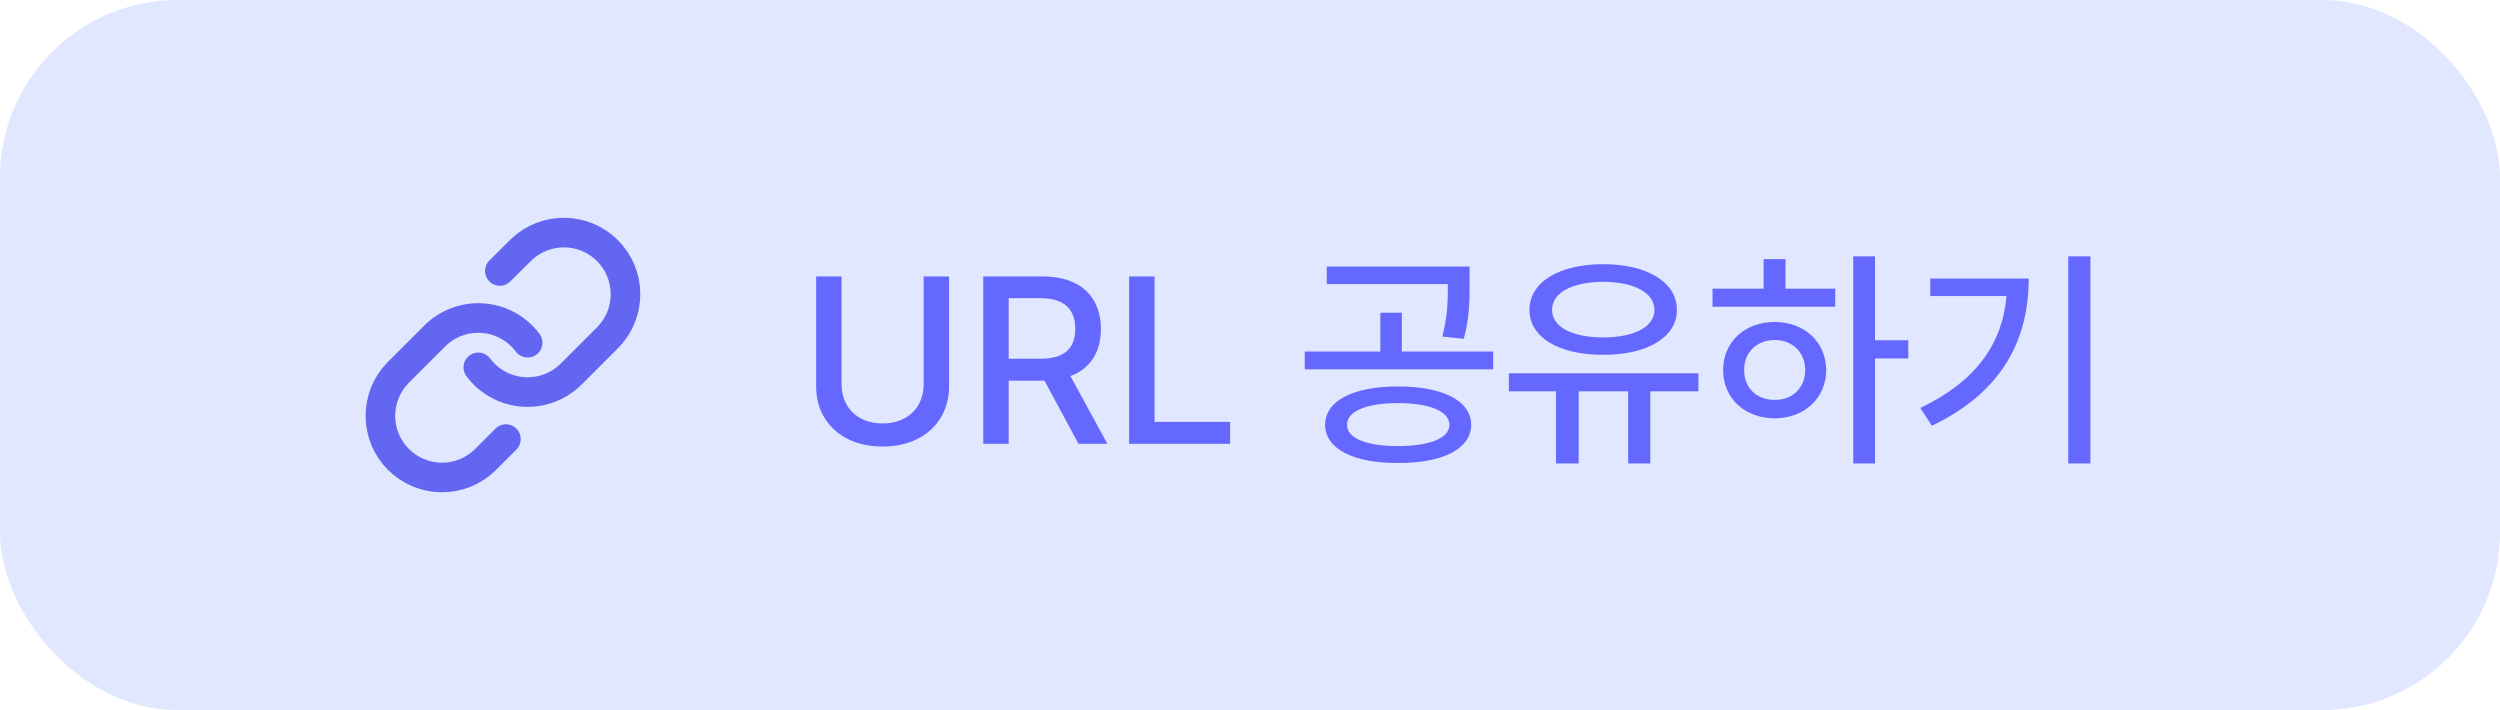 <svg width="169" height="48" viewBox="0 0 169 48" fill="none" xmlns="http://www.w3.org/2000/svg">
    <rect width="169" height="48" rx="12" fill="#E0E7FF"/>
    <path d="M62.438 18.688H64.156V26.125C64.156 28.5 62.375 30.188 59.672 30.188C56.938 30.188 55.172 28.5 55.172 26.125V18.688H56.891V25.984C56.891 27.516 57.953 28.625 59.672 28.625C61.375 28.625 62.438 27.516 62.438 25.984V18.688ZM66.469 30V18.688H70.5C73.125 18.688 74.422 20.156 74.422 22.234C74.422 23.758 73.734 24.914 72.359 25.422L74.859 30H72.906L70.609 25.734H70.5H68.188V30H66.469ZM68.188 24.25H70.328C72 24.25 72.688 23.516 72.688 22.234C72.688 20.953 72 20.156 70.328 20.156H68.188V24.25ZM76.328 30V18.688H78.047V28.516H83.156V30H76.328ZM94.5 26.125C97.531 26.125 99.438 27.078 99.453 28.719C99.438 30.344 97.531 31.312 94.5 31.297C91.5 31.312 89.578 30.344 89.578 28.719C89.578 27.078 91.5 26.125 94.5 26.125ZM94.5 27.25C92.375 27.25 91.047 27.797 91.062 28.719C91.047 29.625 92.375 30.156 94.5 30.156C96.641 30.156 97.969 29.625 97.984 28.719C97.969 27.797 96.641 27.25 94.5 27.25ZM99.344 18.016V19.188C99.344 20.312 99.344 21.469 98.953 22.906L97.5 22.75C97.875 21.32 97.875 20.289 97.875 19.203H89.688V18.016H99.344ZM100.938 23.766V24.969H88.203V23.766H93.312V21.141H94.766V23.766H100.938ZM114.812 25.234V26.453H111.562V31.328H110.062V26.453H106.719V31.328H105.188V26.453H102V25.234H114.812ZM108.375 17.859C111.328 17.859 113.359 19.062 113.359 20.953C113.359 22.812 111.328 24 108.375 23.984C105.406 24 103.391 22.812 103.391 20.953C103.391 19.062 105.406 17.859 108.375 17.859ZM108.375 19.047C106.297 19.062 104.906 19.781 104.922 20.953C104.906 22.094 106.297 22.812 108.375 22.812C110.453 22.812 111.844 22.094 111.844 20.953C111.844 19.781 110.453 19.062 108.375 19.047ZM126.75 17.328V23H129V24.234H126.75V31.328H125.281V17.328H126.75ZM124.062 19.516V20.734H115.766V19.516H119.219V17.516H120.703V19.516H124.062ZM119.969 21.766C121.969 21.766 123.438 23.109 123.453 25.016C123.438 26.938 121.969 28.266 119.969 28.281C117.953 28.266 116.484 26.938 116.484 25.016C116.484 23.109 117.953 21.766 119.969 21.766ZM119.969 22.984C118.781 22.984 117.891 23.812 117.906 25.016C117.891 26.234 118.781 27.047 119.969 27.031C121.156 27.047 122.031 26.234 122.031 25.016C122.031 23.812 121.156 22.984 119.969 22.984ZM141.312 17.328V31.328H139.812V17.328H141.312ZM137.141 18.828C137.141 22.922 135.391 26.484 130.594 28.781L129.812 27.578C133.539 25.805 135.352 23.281 135.641 20.016H130.484V18.828H137.141Z" fill="#6568FE"/>
    <g clip-path="url(#clip0_5250_45164)">
        <path d="M32.332 24.833C32.69 25.312 33.147 25.708 33.671 25.994C34.195 26.281 34.775 26.451 35.371 26.494C35.967 26.536 36.565 26.45 37.125 26.241C37.685 26.033 38.193 25.706 38.615 25.283L41.115 22.783C41.874 21.997 42.294 20.945 42.285 19.852C42.275 18.76 41.837 17.715 41.065 16.942C40.292 16.17 39.247 15.732 38.154 15.722C37.062 15.713 36.01 16.133 35.224 16.892L33.79 18.317" stroke="#6366F1" stroke-width="2" stroke-linecap="round" stroke-linejoin="round"/>
        <path d="M35.668 23.167C35.31 22.688 34.853 22.292 34.329 22.006C33.805 21.719 33.225 21.549 32.629 21.506C32.033 21.464 31.435 21.55 30.875 21.759C30.315 21.967 29.807 22.294 29.384 22.717L26.884 25.217C26.125 26.003 25.706 27.055 25.715 28.148C25.724 29.24 26.163 30.285 26.935 31.058C27.708 31.83 28.753 32.268 29.845 32.278C30.938 32.287 31.99 31.867 32.776 31.108L34.201 29.683" stroke="#6366F1" stroke-width="2" stroke-linecap="round" stroke-linejoin="round"/>
    </g>
    <defs>
        <clipPath id="clip0_5250_45164">
            <rect width="20" height="20" fill="white" transform="translate(24 14)"/>
        </clipPath>
    </defs>
</svg>
